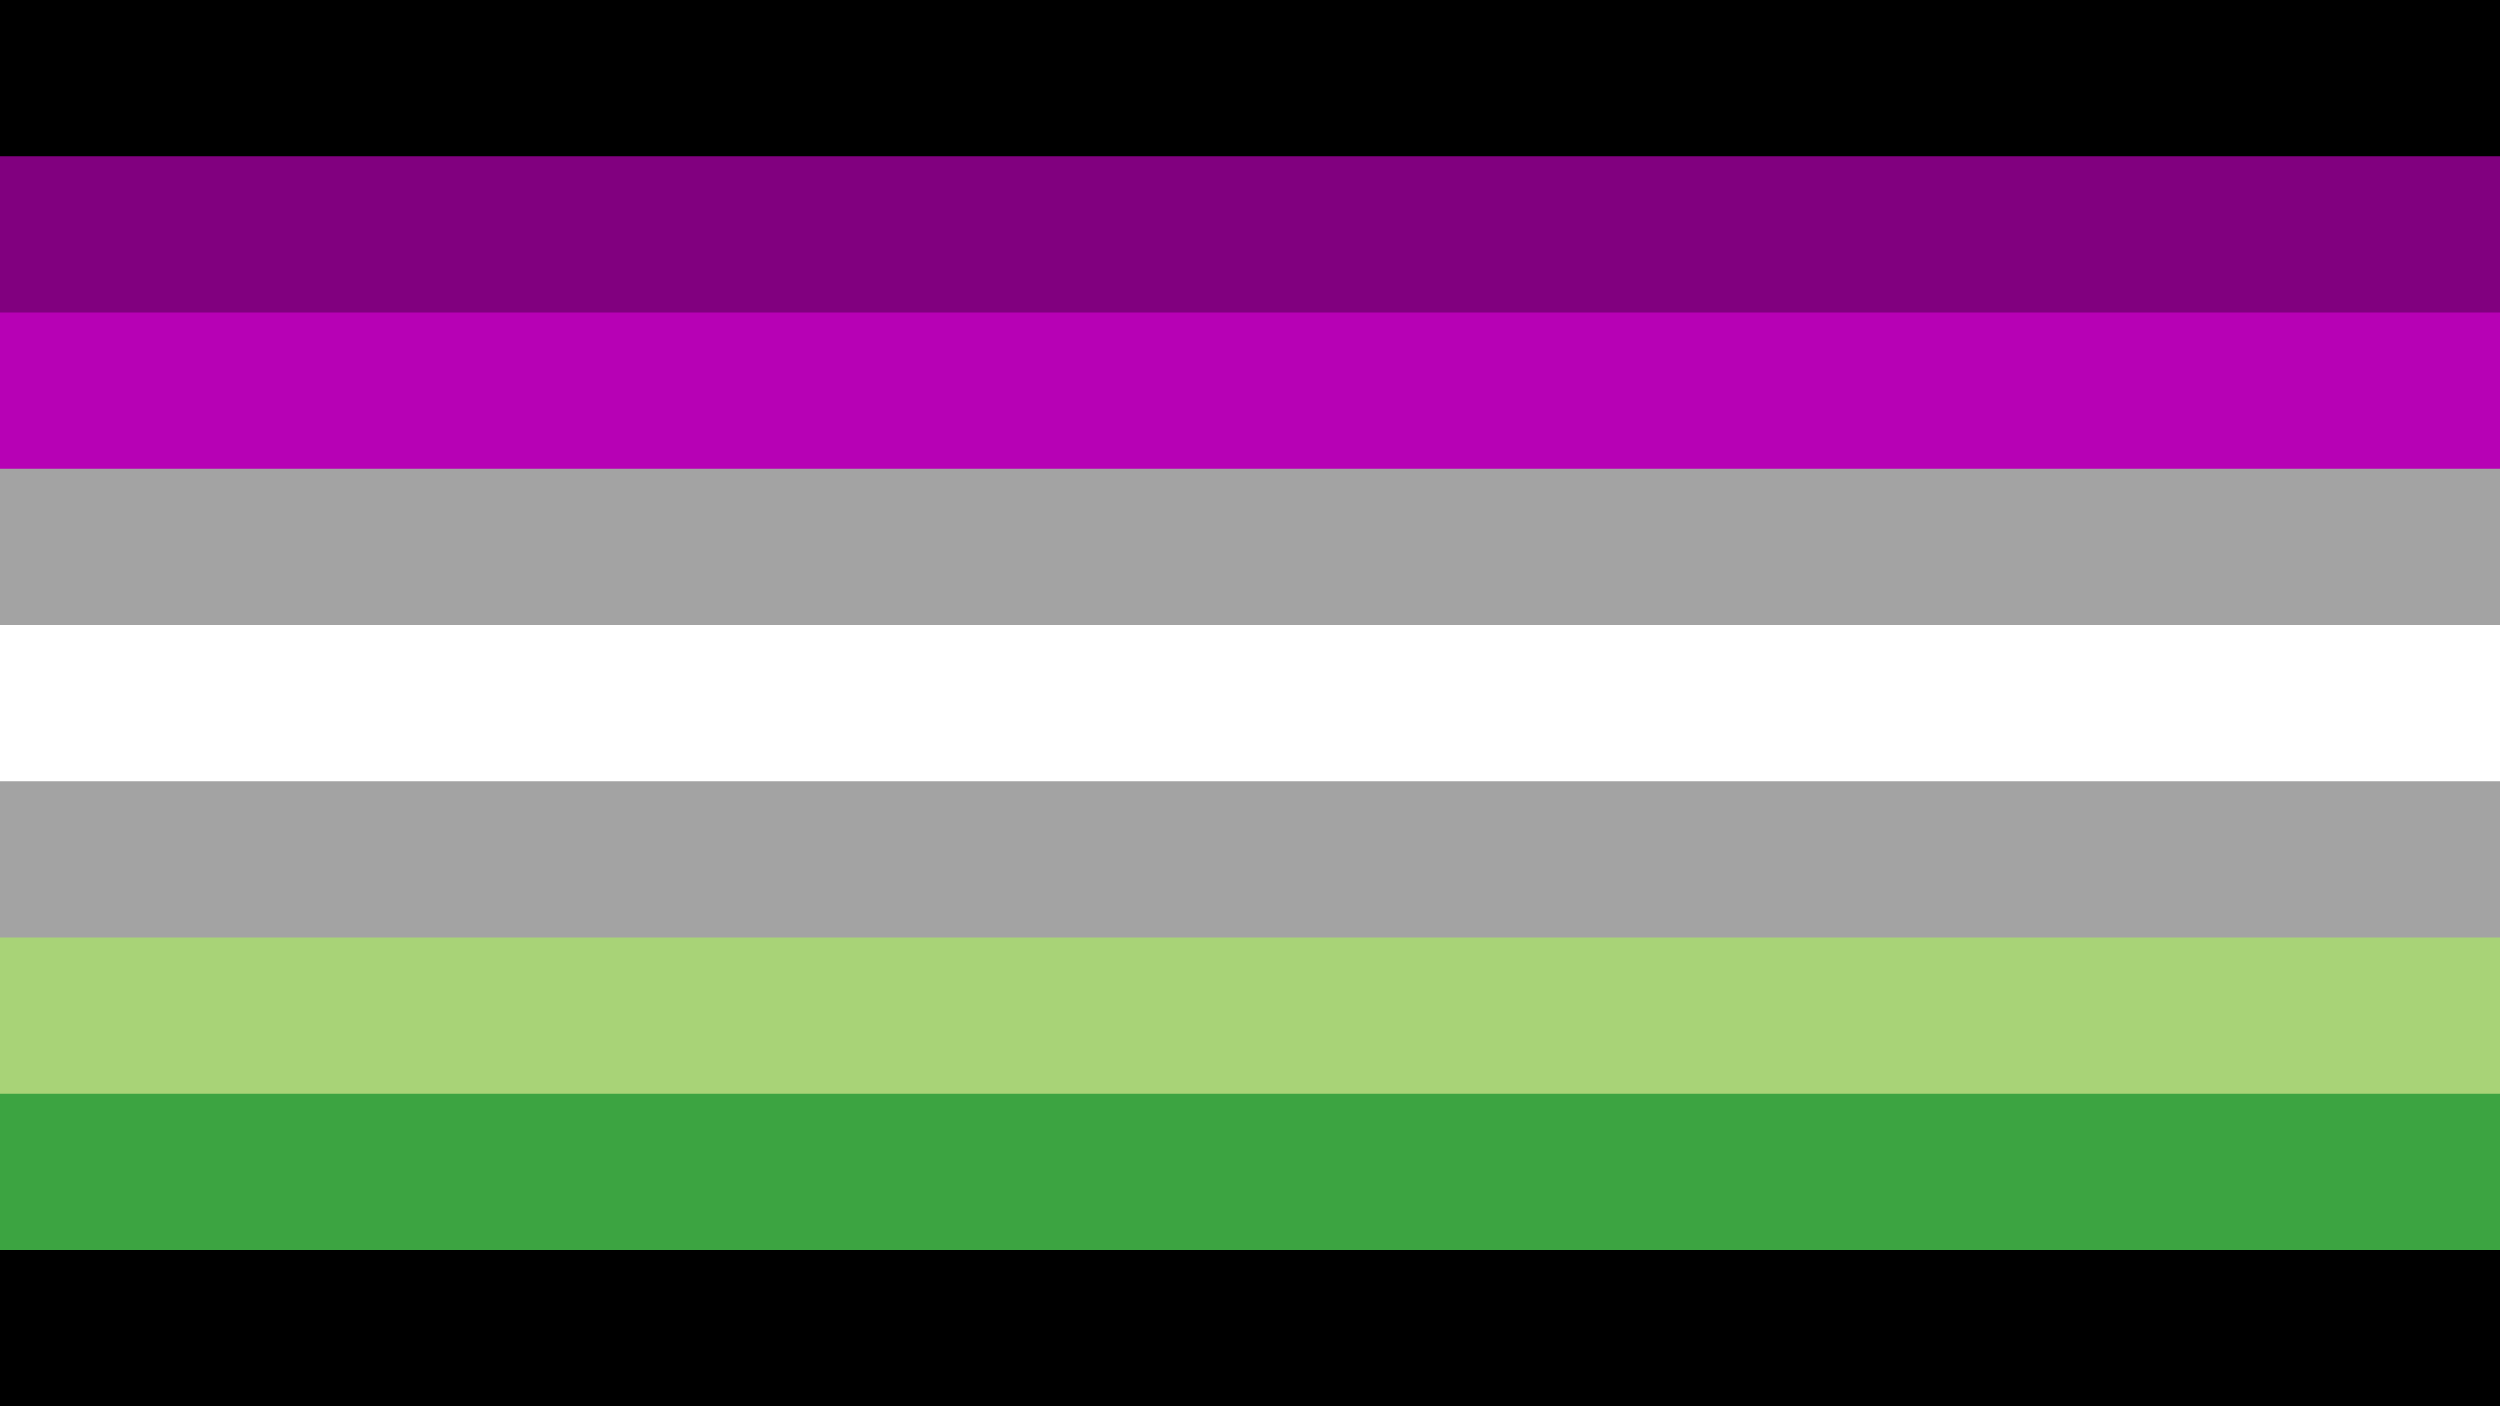 <?xml version="1.0" encoding="UTF-8" standalone="no"?>
<!-- Created with Inkscape (http://www.inkscape.org/) -->

<svg
   width="3840"
   height="2160"
   viewBox="0 0 3840 2160"
   version="1.1"
   id="svg5"
   inkscape:version="1.2.2 (732a01da63, 2022-12-09)"
   sodipodi:docname="A-Spec.svg"
   inkscape:export-filename="ASpec.png"
   inkscape:export-xdpi="96"
   inkscape:export-ydpi="96"
   xmlns:inkscape="http://www.inkscape.org/namespaces/inkscape"
   xmlns:sodipodi="http://sodipodi.sourceforge.net/DTD/sodipodi-0.dtd"
   xmlns="http://www.w3.org/2000/svg"
   xmlns:svg="http://www.w3.org/2000/svg">
  <sodipodi:namedview
     id="namedview7"
     pagecolor="#505050"
     bordercolor="#eeeeee"
     borderopacity="1"
     inkscape:showpageshadow="0"
     inkscape:pageopacity="0"
     inkscape:pagecheckerboard="0"
     inkscape:deskcolor="#505050"
     inkscape:document-units="px"
     showgrid="false"
     inkscape:zoom="0.26362494"
     inkscape:cx="1394.0259"
     inkscape:cy="986.24963"
     inkscape:window-width="1920"
     inkscape:window-height="1017"
     inkscape:window-x="-8"
     inkscape:window-y="32"
     inkscape:window-maximized="1"
     inkscape:current-layer="layer1" />
  <defs
     id="defs2" />
  <g
     inkscape:label="Layer 1"
     inkscape:groupmode="layer"
     id="layer1">
    <rect
       style="fill:#000000;fill-rule:evenodd;stroke-width:2.264"
       id="rect788"
       width="3840"
       height="2160"
       x="0"
       y="0" />
    <rect
       style="fill:#3ca441;fill-opacity:1;fill-rule:evenodd;stroke-width:1.903"
       id="rect3024"
       width="3840"
       height="1920"
       x="0"
       y="-1920"
       transform="scale(1,-1)" />
    <rect
       style="fill:#a8d377;fill-opacity:1;fill-rule:evenodd;stroke-width:1.78"
       id="rect3024-4"
       width="3840"
       height="1680"
       x="0"
       y="-1680"
       transform="scale(1,-1)" />
    <rect
       style="fill:#a3a3a3;fill-opacity:1;fill-rule:evenodd;stroke-width:1.648"
       id="rect3024-4-5"
       width="3840"
       height="1440"
       x="0"
       y="-1440"
       transform="scale(1,-1)" />
    <rect
       style="fill:#ffffff;fill-opacity:1;fill-rule:evenodd;stroke-width:1.505"
       id="rect3024-4-5-6"
       width="3840"
       height="1200"
       x="0"
       y="-1200"
       transform="scale(1,-1)" />
    <rect
       style="fill:#a3a3a3;fill-opacity:1;fill-rule:evenodd;stroke-width:1.346"
       id="rect3024-4-5-6-6"
       width="3840"
       height="960"
       x="0"
       y="-960"
       transform="scale(1,-1)" />
    <rect
       style="fill:#b701b5;fill-opacity:1;fill-rule:evenodd;stroke-width:1.166"
       id="rect3024-4-5-6-6-4"
       width="3840"
       height="720"
       x="0"
       y="-720"
       transform="scale(1,-1)" />
    <rect
       style="fill:#81007f;fill-opacity:1;fill-rule:evenodd;stroke-width:0.952"
       id="rect3024-4-5-6-6-4-6"
       width="3840"
       height="480"
       x="0"
       y="-480"
       transform="scale(1,-1)" />
    <rect
       style="fill:#000000;fill-opacity:1;fill-rule:evenodd;stroke-width:0.673"
       id="rect3024-4-5-6-6-4-6-6"
       width="3840"
       height="240"
       x="0"
       y="-240"
       transform="scale(1,-1)" />
  </g>
</svg>
